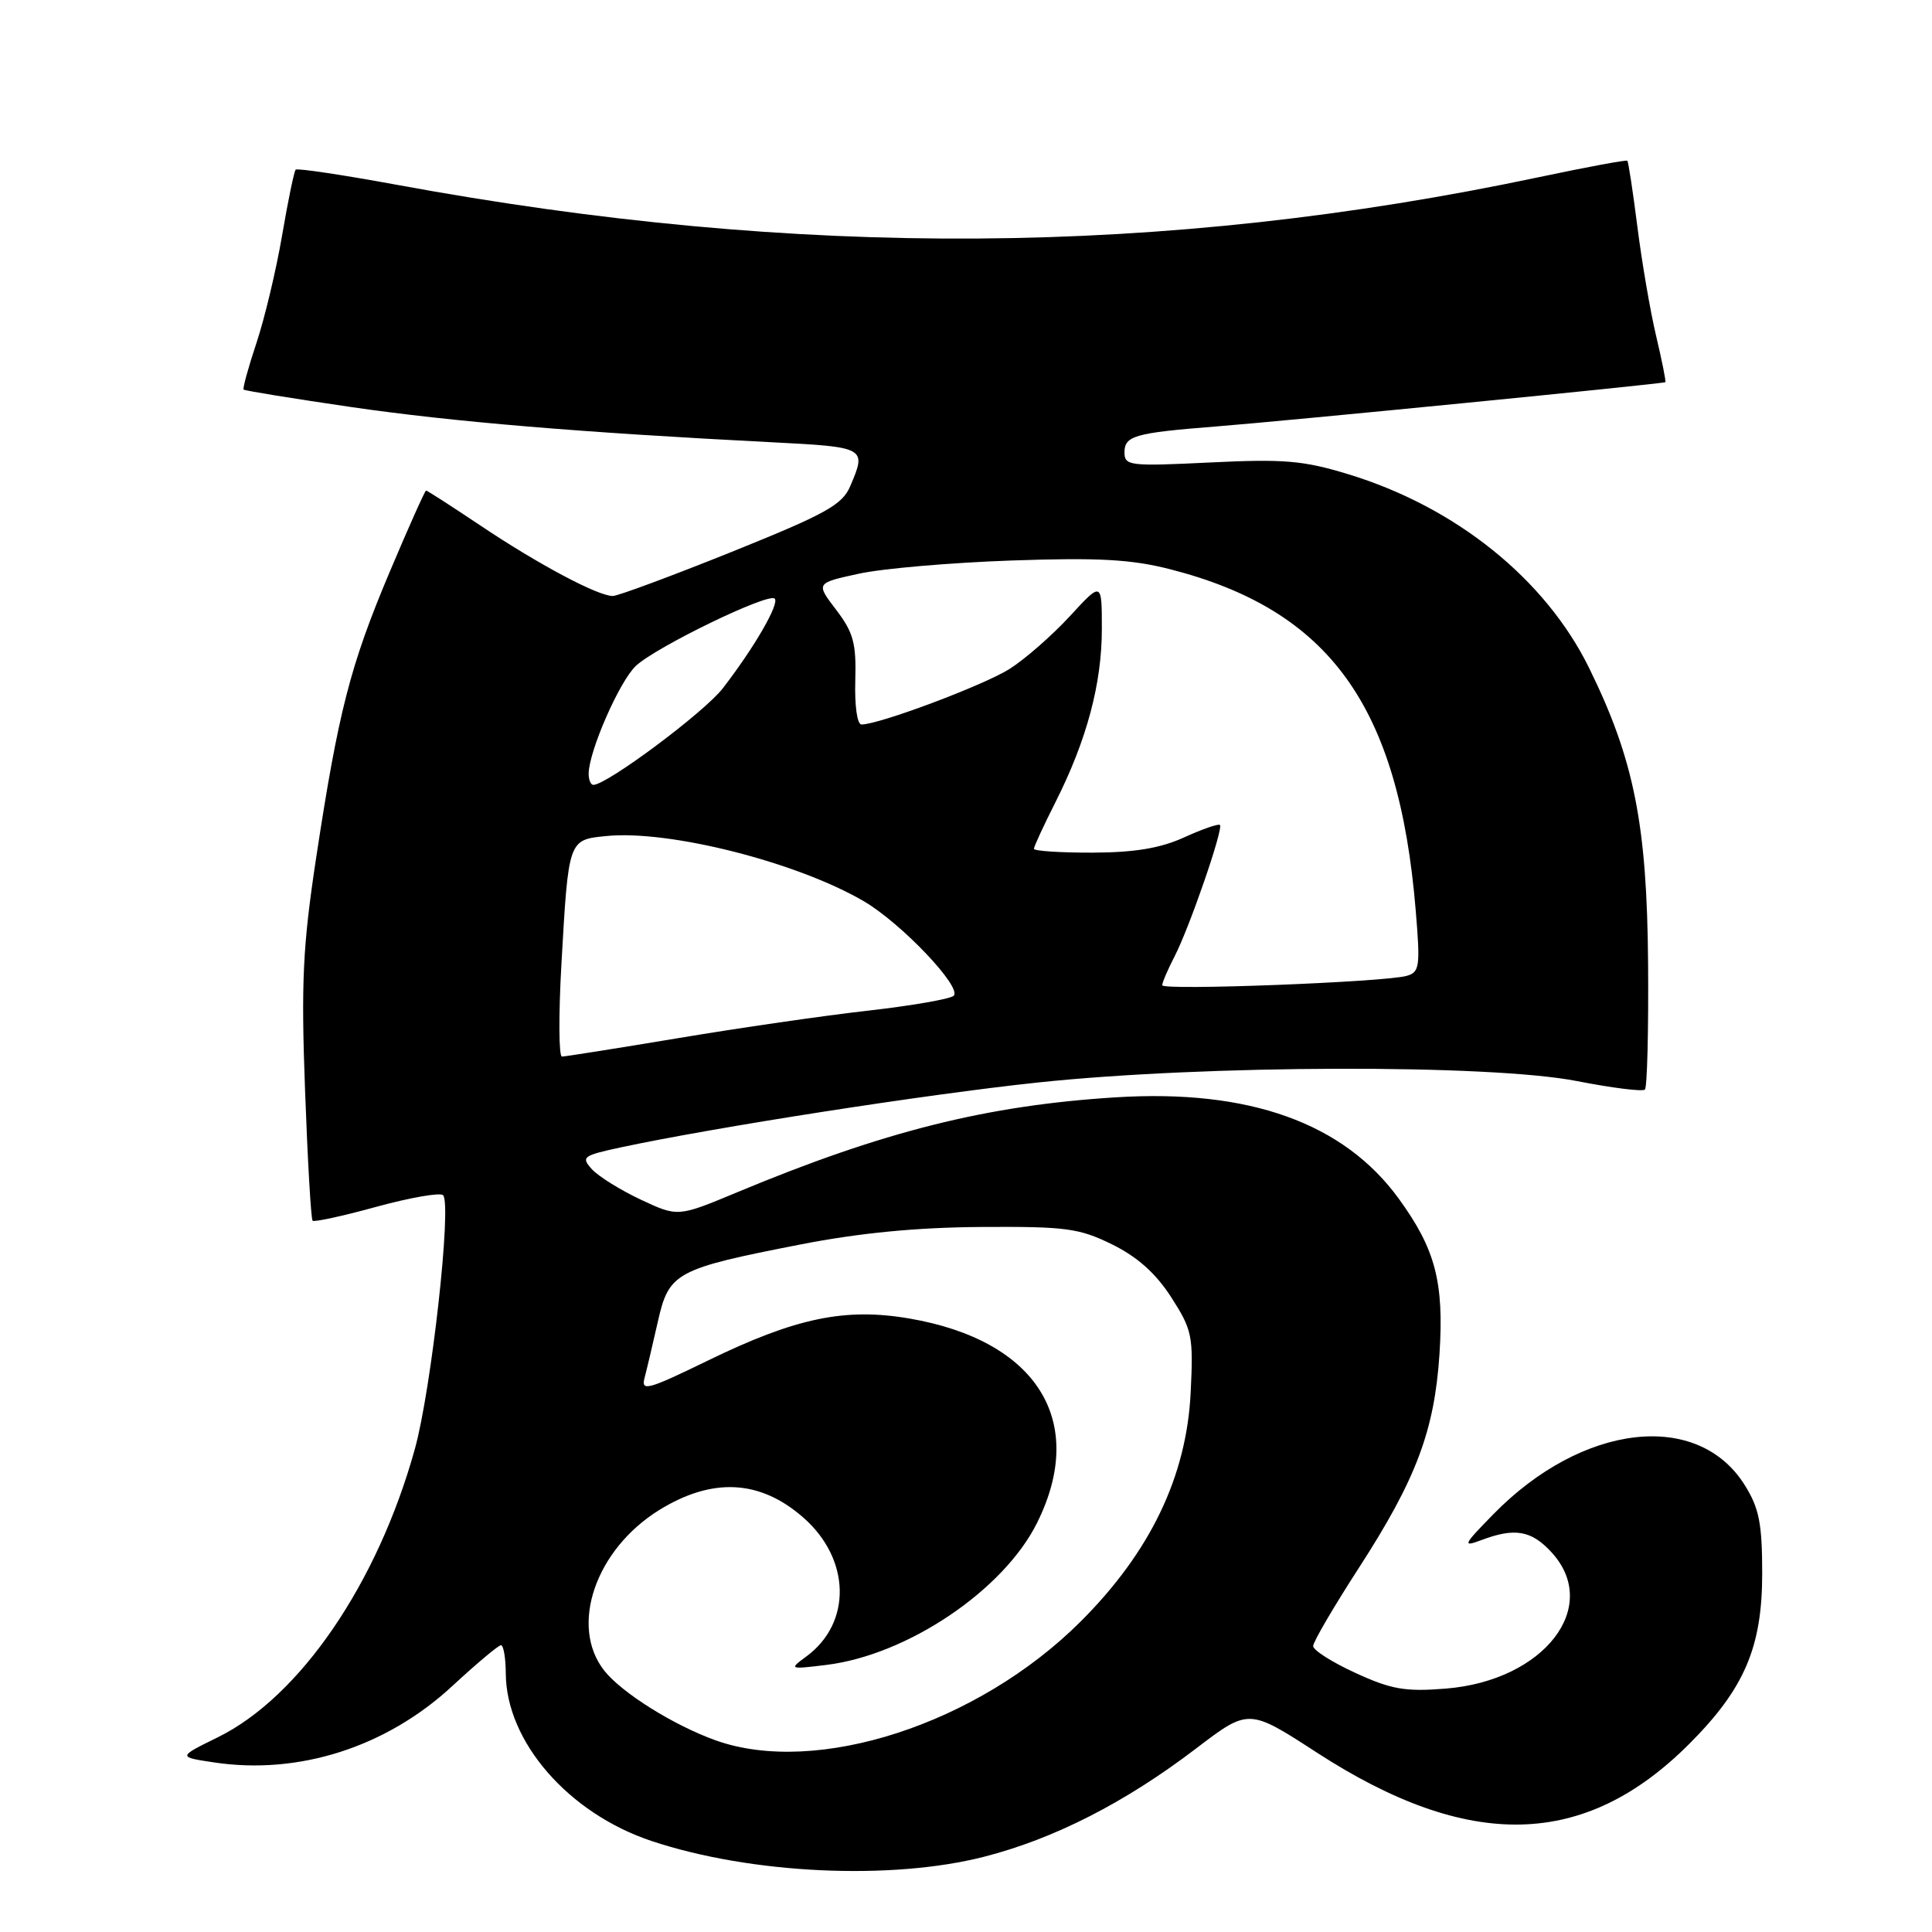 <?xml version="1.0" encoding="UTF-8" standalone="no"?>
<!DOCTYPE svg PUBLIC "-//W3C//DTD SVG 1.1//EN" "http://www.w3.org/Graphics/SVG/1.1/DTD/svg11.dtd" >
<svg xmlns="http://www.w3.org/2000/svg" xmlns:xlink="http://www.w3.org/1999/xlink" version="1.1" viewBox="0 0 256 256">
 <g >
 <path fill="currentColor"
d=" M 130.39 246.03 C 139.69 243.65 149.09 238.85 158.48 231.69 C 165.46 226.37 165.46 226.37 174.48 232.22 C 194.65 245.30 209.96 244.95 223.81 231.10 C 231.15 223.76 233.50 218.27 233.50 208.50 C 233.50 201.90 233.10 199.85 231.21 196.82 C 224.99 186.81 209.67 188.58 197.86 200.66 C 193.86 204.75 193.73 205.03 196.32 204.06 C 200.70 202.41 202.90 202.78 205.55 205.65 C 212.23 212.86 204.63 222.70 191.56 223.75 C 186.22 224.18 184.36 223.86 179.62 221.68 C 176.53 220.27 174.00 218.66 174.00 218.11 C 174.00 217.56 176.71 212.93 180.02 207.81 C 187.65 196.02 190.07 189.59 190.74 179.41 C 191.35 169.91 190.21 165.53 185.35 158.84 C 178.05 148.79 165.53 144.30 147.88 145.40 C 130.78 146.46 117.05 149.90 97.66 157.99 C 89.82 161.26 89.82 161.26 84.91 158.96 C 82.21 157.69 79.30 155.88 78.43 154.93 C 76.97 153.31 77.23 153.12 82.18 152.05 C 94.64 149.38 122.67 145.01 137.50 143.44 C 159.62 141.09 197.44 140.99 208.96 143.25 C 213.61 144.16 217.66 144.67 217.96 144.37 C 218.26 144.07 218.45 136.55 218.38 127.66 C 218.24 109.25 216.52 100.62 210.56 88.50 C 204.76 76.71 192.88 67.16 178.60 62.82 C 172.70 61.02 170.09 60.80 160.35 61.28 C 149.67 61.80 149.00 61.72 149.00 59.94 C 149.00 57.75 150.36 57.36 161.00 56.52 C 170.48 55.78 220.44 50.85 220.67 50.64 C 220.77 50.55 220.22 47.79 219.44 44.49 C 218.66 41.20 217.55 34.69 216.96 30.03 C 216.37 25.37 215.77 21.44 215.63 21.30 C 215.49 21.16 210.23 22.14 203.94 23.47 C 154.20 33.99 105.84 34.31 52.54 24.48 C 45.41 23.17 39.40 22.27 39.18 22.48 C 38.97 22.70 38.16 26.61 37.38 31.19 C 36.60 35.76 35.07 42.17 33.99 45.42 C 32.90 48.68 32.14 51.47 32.28 51.62 C 32.43 51.77 38.83 52.81 46.50 53.93 C 59.86 55.88 76.93 57.31 102.25 58.60 C 114.75 59.24 114.85 59.29 112.67 64.40 C 111.61 66.90 109.47 68.08 96.97 73.12 C 89.01 76.32 81.92 78.95 81.22 78.97 C 79.29 79.02 71.29 74.76 63.59 69.59 C 59.82 67.07 56.61 65.00 56.46 65.00 C 56.31 65.00 54.13 69.87 51.62 75.82 C 46.41 88.17 44.84 94.27 41.89 113.67 C 40.12 125.38 39.89 130.10 40.42 144.44 C 40.76 153.75 41.21 161.54 41.42 161.75 C 41.62 161.96 45.44 161.13 49.90 159.90 C 54.37 158.68 58.33 157.99 58.71 158.37 C 59.89 159.56 57.16 184.11 54.97 192.00 C 50.03 209.81 39.75 224.84 28.86 230.20 C 23.55 232.81 23.55 232.81 28.37 233.53 C 39.60 235.22 51.19 231.50 59.92 223.42 C 63.14 220.44 66.04 218.00 66.38 218.00 C 66.72 218.00 67.01 219.69 67.02 221.75 C 67.07 230.79 75.34 240.29 86.36 243.95 C 99.46 248.31 118.03 249.19 130.39 246.03 Z  M 94.84 230.61 C 89.28 228.62 82.39 224.31 80.07 221.37 C 75.42 215.46 78.90 205.32 87.36 200.08 C 94.41 195.73 100.73 196.06 106.46 201.10 C 112.71 206.59 112.90 215.02 106.86 219.48 C 104.53 221.19 104.57 221.21 109.50 220.61 C 120.24 219.29 132.97 210.72 137.41 201.80 C 144.12 188.34 137.43 177.61 120.50 174.71 C 111.97 173.25 105.44 174.61 93.76 180.30 C 85.83 184.16 84.92 184.41 85.41 182.57 C 85.71 181.43 86.50 178.08 87.17 175.12 C 88.63 168.61 89.52 168.13 106.06 164.90 C 113.88 163.37 121.45 162.64 130.00 162.58 C 141.26 162.51 142.98 162.74 147.36 164.89 C 150.71 166.54 153.16 168.73 155.19 171.89 C 157.97 176.21 158.14 177.01 157.77 184.50 C 157.23 195.65 152.41 205.67 143.15 214.90 C 129.55 228.45 108.22 235.38 94.84 230.61 Z  M 74.39 127.76 C 75.33 111.19 75.30 111.28 80.33 110.78 C 88.65 109.94 105.62 114.24 114.48 119.43 C 119.47 122.36 127.55 130.88 126.36 131.95 C 125.89 132.38 120.78 133.26 115.00 133.92 C 109.22 134.57 97.91 136.21 89.86 137.56 C 81.81 138.90 74.88 140.00 74.46 140.00 C 74.04 140.00 74.01 134.49 74.39 127.76 Z  M 154.00 130.55 C 154.00 130.19 154.73 128.49 155.62 126.76 C 157.60 122.95 162.13 109.80 161.65 109.31 C 161.45 109.12 159.32 109.86 156.90 110.96 C 153.74 112.40 150.32 112.96 144.75 112.98 C 140.49 112.99 137.00 112.76 137.00 112.47 C 137.00 112.18 138.30 109.37 139.89 106.22 C 144.00 98.06 146.00 90.59 146.00 83.34 C 146.00 77.04 146.00 77.04 141.75 81.66 C 139.41 84.20 135.82 87.34 133.77 88.64 C 130.35 90.80 116.50 96.00 114.15 96.00 C 113.58 96.00 113.23 93.50 113.33 90.18 C 113.47 85.24 113.09 83.82 110.80 80.81 C 108.09 77.26 108.09 77.26 113.80 76.02 C 116.93 75.33 126.03 74.55 134.02 74.27 C 145.52 73.87 149.88 74.11 155.02 75.42 C 176.19 80.83 185.35 93.53 187.59 120.64 C 188.21 128.08 188.11 128.83 186.38 129.31 C 183.43 130.14 154.00 131.27 154.00 130.55 Z  M 78.00 102.54 C 78.00 99.60 82.08 90.27 84.26 88.23 C 86.95 85.71 101.83 78.50 102.65 79.32 C 103.32 79.98 99.93 85.83 95.77 91.21 C 93.31 94.39 80.42 104.00 78.62 104.00 C 78.28 104.00 78.00 103.34 78.00 102.54 Z "/>
</g>
</svg>